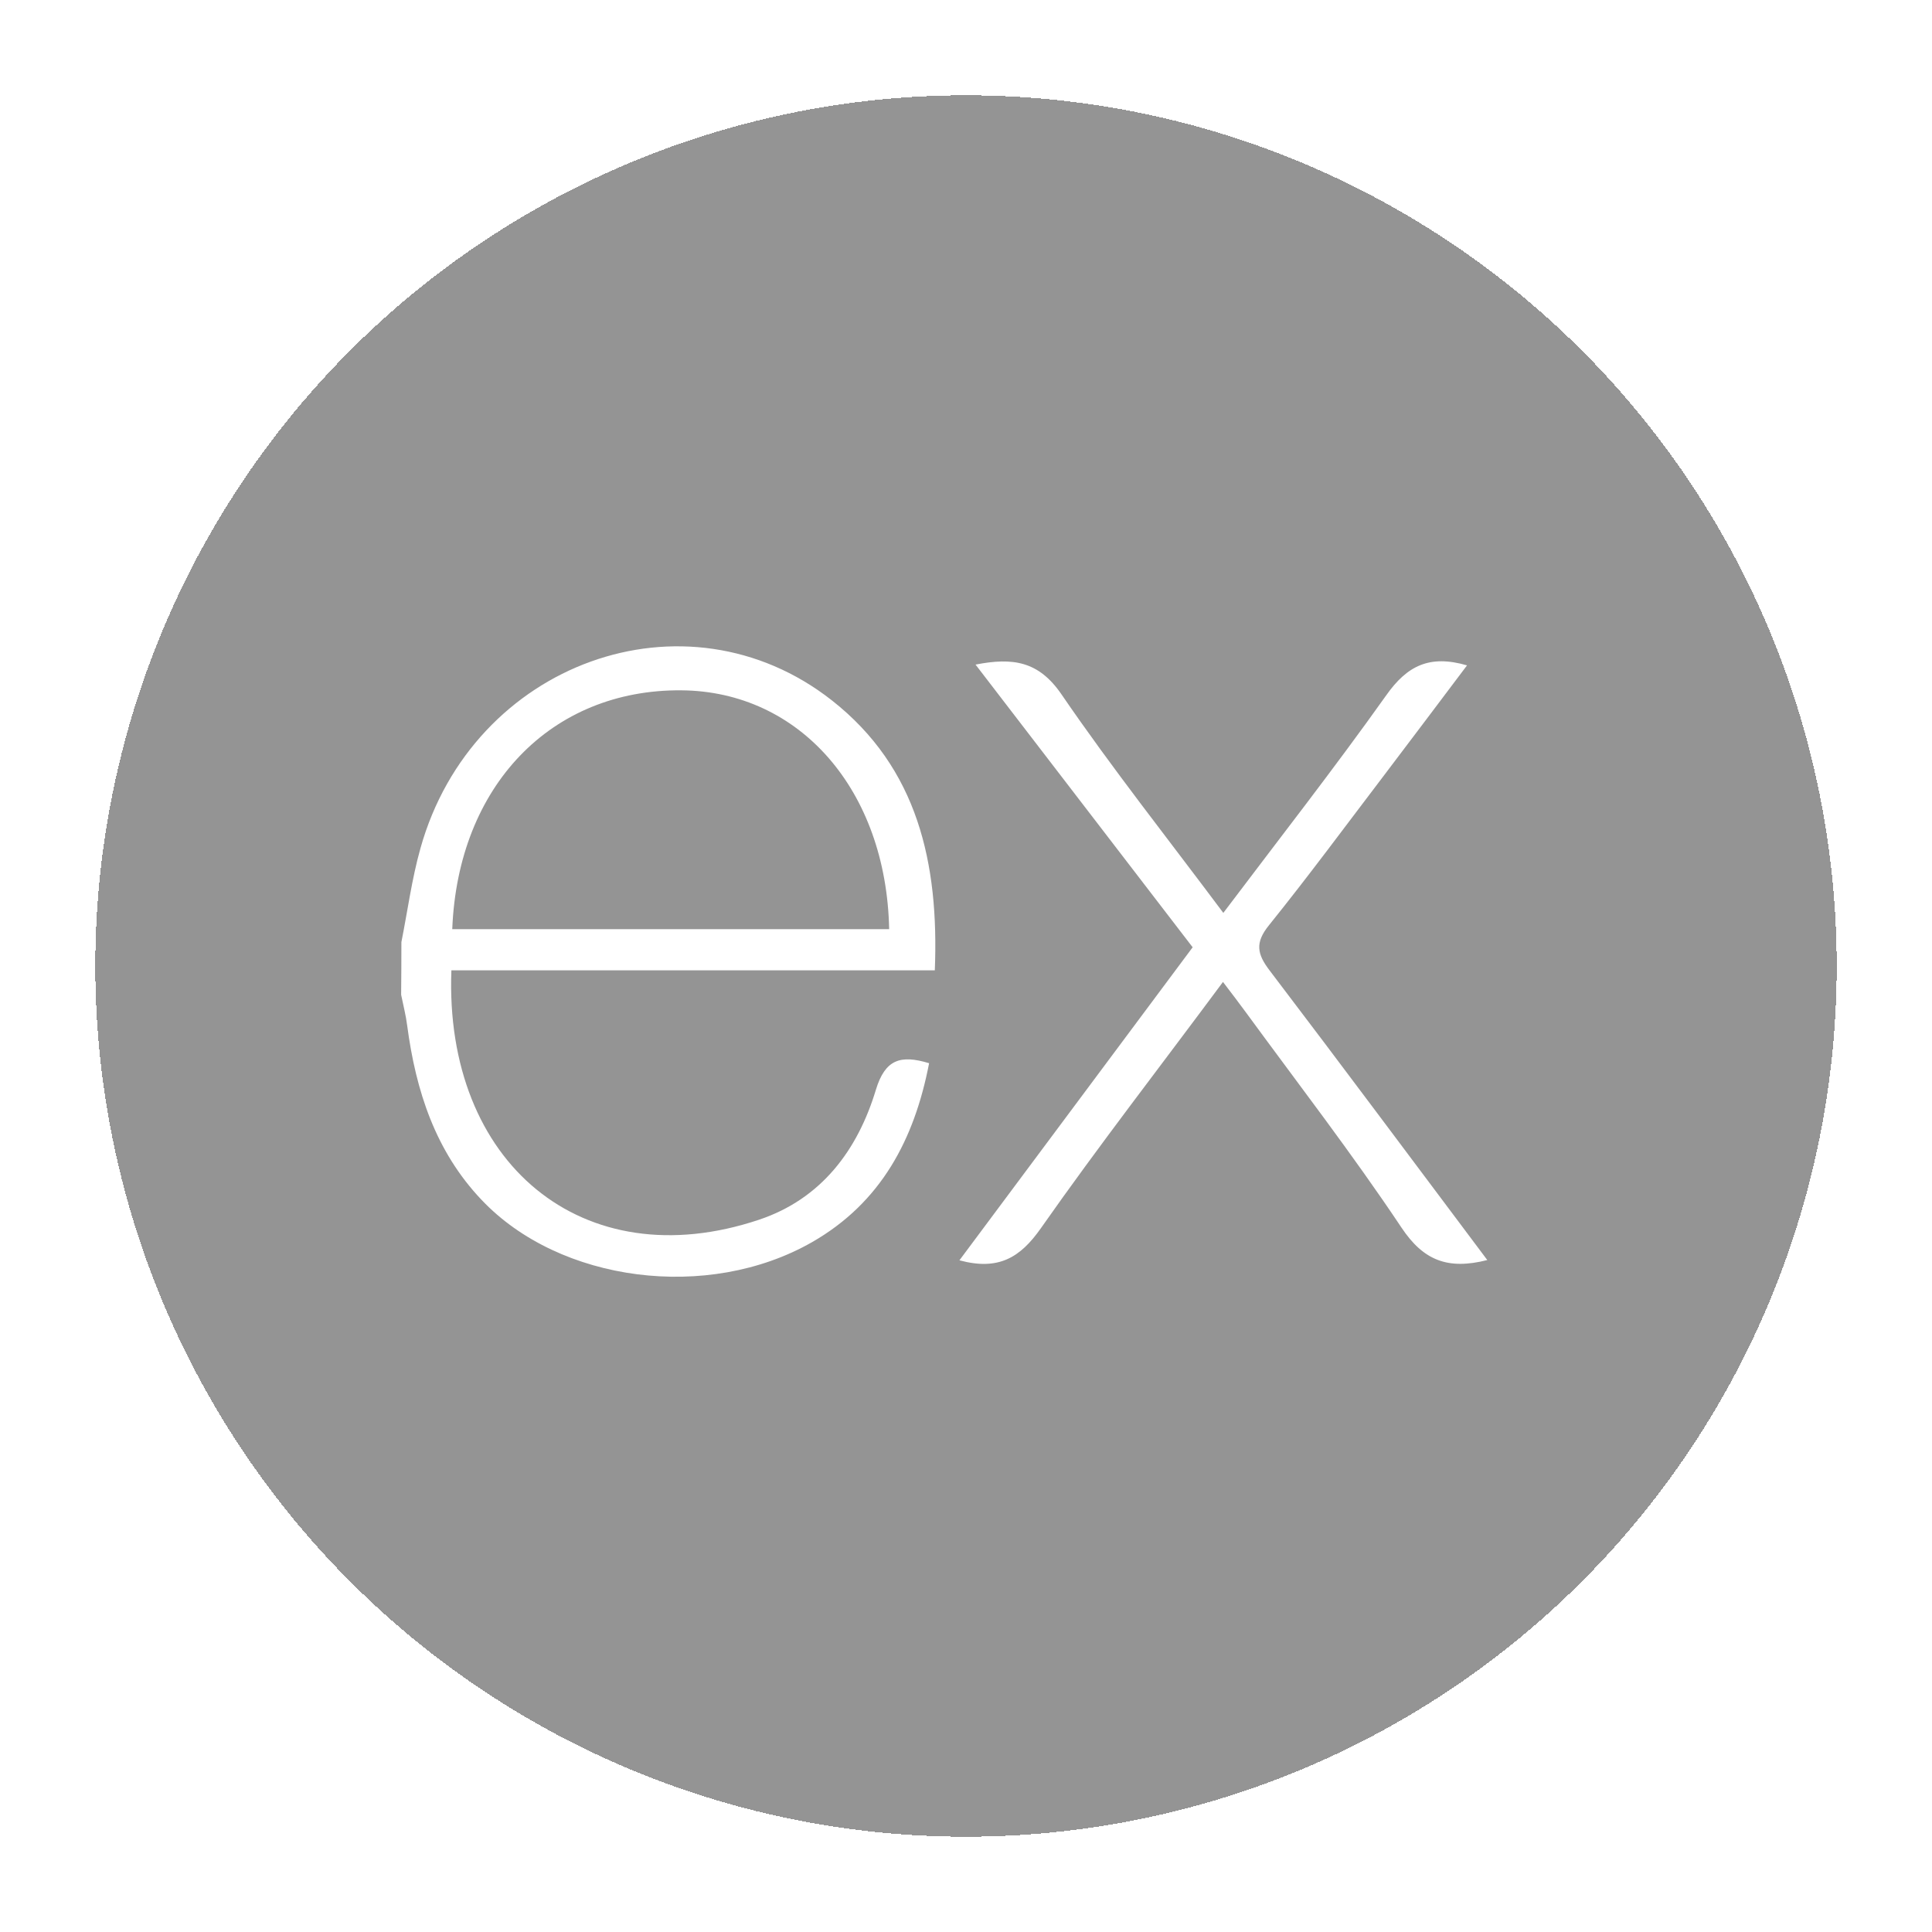 <svg width="223" height="223" viewBox="0 0 223 223" fill="none" xmlns="http://www.w3.org/2000/svg">
<g filter="url(#filter0_d_287_123)">
<circle cx="108.5" cy="110.5" r="100.5" fill="black" fill-opacity="0.42" shape-rendering="crispEdges"/>
</g>
<path d="M171.671 145.44C167.111 146.6 164.291 145.49 161.761 141.69C156.081 133.18 149.811 125.06 143.761 116.79C142.981 115.72 142.171 114.67 141.161 113.34C134.001 123 126.851 132.2 120.141 141.77C117.741 145.19 115.221 146.68 110.741 145.47L137.661 109.34L112.601 76.71C116.911 75.87 119.891 76.3 122.531 80.16C128.361 88.68 134.791 96.79 141.201 105.37C147.651 96.82 154.001 88.7 160.001 80.26C162.411 76.84 165.001 75.54 169.331 76.8C166.051 81.15 162.841 85.43 159.611 89.68C155.251 95.41 150.971 101.21 146.451 106.82C144.841 108.82 145.101 110.12 146.541 112.01C154.901 123 163.161 134.1 171.671 145.44ZM46.331 108.74C47.051 105.13 47.531 101.45 48.531 97.91C54.531 76.48 79.131 67.57 96.031 80.85C105.931 88.64 108.391 99.62 107.901 112H52.101C51.261 134.21 67.251 147.62 87.631 140.78C94.781 138.38 98.991 132.78 101.101 125.78C102.171 122.27 103.941 121.72 107.241 122.72C105.551 131.48 101.721 138.8 93.721 143.38C81.721 150.24 64.591 148.02 55.581 138.49C50.261 132.89 48.001 125.92 47.001 118.39C46.851 117.19 46.541 116.01 46.301 114.82C46.321 112.793 46.331 110.767 46.331 108.74ZM52.201 107.25H102.631C102.301 91.19 92.301 79.78 78.631 79.68C63.631 79.56 52.851 90.7 52.201 107.25Z" fill="white"/>
<defs>
<filter id="filter0_d_287_123" x="0.1" y="0.1" width="222.8" height="222.8" filterUnits="userSpaceOnUse" color-interpolation-filters="sRGB">
<feFlood flood-opacity="0" result="BackgroundImageFix"/>
<feColorMatrix in="SourceAlpha" type="matrix" values="0 0 0 0 0 0 0 0 0 0 0 0 0 0 0 0 0 0 127 0" result="hardAlpha"/>
<feOffset dx="3" dy="1"/>
<feGaussianBlur stdDeviation="5.45"/>
<feComposite in2="hardAlpha" operator="out"/>
<feColorMatrix type="matrix" values="0 0 0 0 0 0 0 0 0 0 0 0 0 0 0 0 0 0 0.25 0"/>
<feBlend mode="normal" in2="BackgroundImageFix" result="effect1_dropShadow_287_123"/>
<feBlend mode="normal" in="SourceGraphic" in2="effect1_dropShadow_287_123" result="shape"/>
</filter>
</defs>
</svg>
